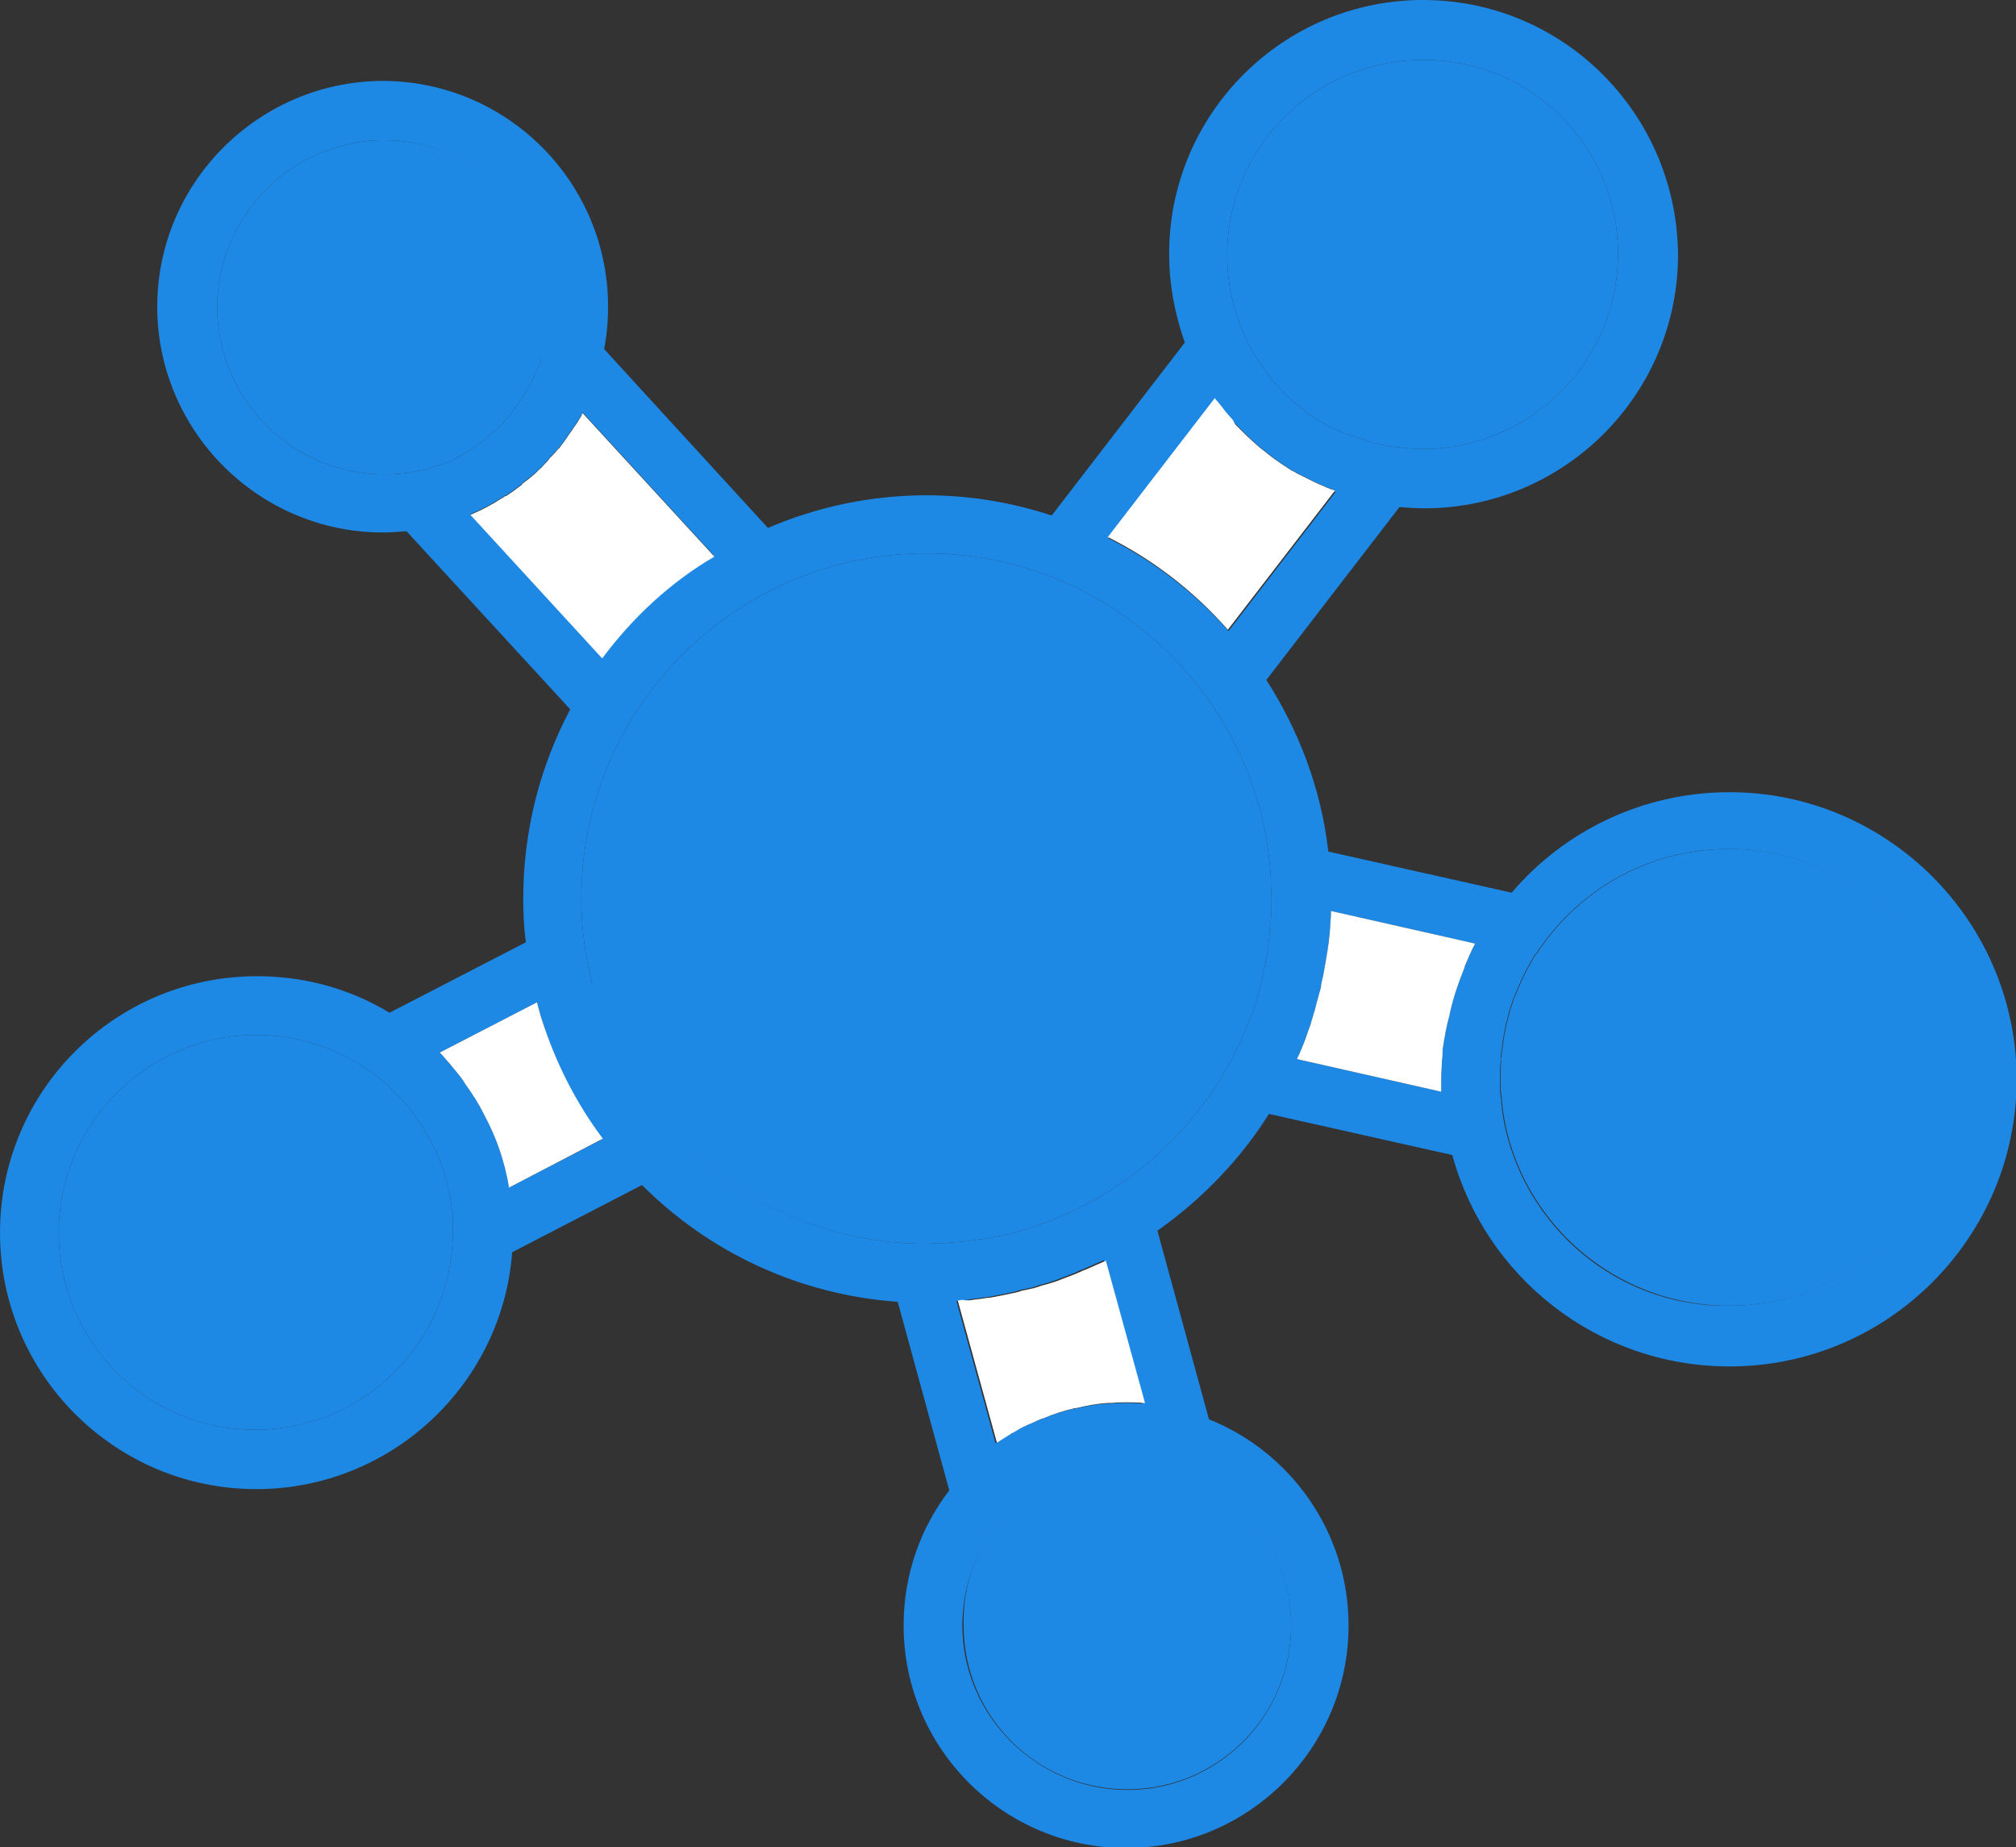 <?xml version="1.0" encoding="utf-8"?>
<!-- Generator: Adobe Illustrator 23.0.0, SVG Export Plug-In . SVG Version: 6.00 Build 0)  -->
<svg version="1.1" id="Layer_1" xmlns="http://www.w3.org/2000/svg" xmlns:xlink="http://www.w3.org/1999/xlink" x="0px" y="0px"
	 viewBox="0 0 309 283.1" style="enable-background:new 0 0 309 283.1;" xml:space="preserve">
<rect x="0" y="0" width="309" height="283.1" fill="#333333" stroke="none"/>
<style type="text/css">
	.st0{fill:#1E88E5;}
	.st1{fill:#FFFFFF;}
</style>
<g>
	<path class="st0" d="M9,188.9c0-16.7,13.6-30.3,30.3-30.3c6.6,0,12.8,2.2,17.8,5.8c0.2,0.2,0.5,0.3,0.7,0.5
		c0.2,0.2,0.4,0.3,0.6,0.5c0.2,0.2,0.5,0.4,0.7,0.6c0.3,0.2,0.5,0.4,0.7,0.7c0.3,0.3,0.6,0.6,0.9,0.9c0.2,0.2,0.3,0.3,0.5,0.5
		c0.2,0.2,0.5,0.5,0.7,0.7c0.1,0.2,0.3,0.3,0.4,0.5c0.2,0.3,0.5,0.6,0.7,0.9c0.1,0.1,0.2,0.3,0.3,0.4c1.1,1.4,2,2.9,2.8,4.4
		c0,0,0,0,0,0c1.4,2.6,2.4,5.5,2.9,8.4c0,0.1,0,0.1,0,0.2c0.1,0.5,0.2,1,0.2,1.4c0,0.1,0,0.3,0.1,0.4c0.1,0.4,0.1,0.9,0.1,1.3
		c0,0.2,0,0.3,0,0.4c0,0.5,0,1,0,1.5c0,0.1,0,0.1,0,0.2c0,0,0,0.1,0,0.1c0,0,0,0,0,0c-0.1,16.7-13.6,30.2-30.3,30.2
		C22.6,219.2,9,205.6,9,188.9L9,188.9z M92.3,174.6L78,182c0,0,0-0.1,0-0.1c-0.3-1.9-0.8-3.8-1.4-5.6c0,0,0,0,0,0
		c-0.6-1.8-1.4-3.6-2.3-5.3c0-0.1-0.1-0.1-0.1-0.2c-0.4-0.8-0.9-1.7-1.4-2.5c0,0,0-0.1-0.1-0.1c-0.4-0.7-0.9-1.4-1.4-2.1
		c-0.1-0.2-0.2-0.3-0.3-0.5c-0.5-0.7-1-1.3-1.5-1.9c-0.2-0.2-0.3-0.4-0.5-0.6c-0.4-0.5-0.8-0.9-1.2-1.4c-0.1-0.1-0.3-0.3-0.4-0.4
		l14.9-7.7c0.2,0.7,0.4,1.5,0.6,2.2c0,0.1,0.1,0.2,0.1,0.3C85,162.8,88.2,169,92.3,174.6L92.3,174.6z M90.9,151.1
		c0-0.1-0.1-0.2-0.1-0.3c-0.2-0.7-0.3-1.4-0.5-2.2c0-0.1,0-0.2-0.1-0.3c-0.7-3.4-1.1-6.9-1.1-10.6c0-29.2,23.7-52.9,52.9-52.9
		c28.1,0,51.2,22.1,52.8,49.8c0,0.3,0,0.5,0,0.8c0,0.8,0.1,1.5,0.1,2.3c0,1,0,2.1-0.1,3.1c0,0.3,0,0.5-0.1,0.8
		c-0.1,0.8-0.1,1.6-0.2,2.4c0,0.3-0.1,0.5-0.1,0.8c-0.1,0.8-0.2,1.7-0.4,2.5c0,0.2-0.1,0.4-0.1,0.6c-0.4,2-0.9,4-1.5,6
		c-0.1,0.3-0.2,0.6-0.3,0.9c-0.2,0.6-0.4,1.2-0.7,1.8c-0.2,0.4-0.3,0.8-0.5,1.2c-0.2,0.5-0.4,0.9-0.6,1.4c-6.1,13.7-18,24.4-32.5,29
		c-0.1,0-0.2,0.1-0.3,0.1c-0.7,0.2-1.3,0.4-2,0.6c-0.2,0-0.3,0.1-0.5,0.1c-0.7,0.2-1.5,0.4-2.3,0.5c-0.2,0-0.3,0.1-0.5,0.1
		c-0.6,0.1-1.2,0.2-1.8,0.3c-0.2,0-0.5,0.1-0.7,0.1c-0.8,0.1-1.5,0.2-2.3,0.3c-0.1,0-0.2,0-0.3,0c-0.7,0.1-1.4,0.1-2.1,0.2
		c-0.2,0-0.4,0-0.7,0c-0.8,0-1.6,0.1-2.4,0.1C117.5,190.6,96.8,173.8,90.9,151.1L90.9,151.1z M147.5,249.1c0-6.5,2.5-12.4,6.5-16.8
		c0,0,0,0,0,0c1-1.1,2.1-2.1,3.3-3c0.1-0.1,0.2-0.2,0.3-0.2c0.2-0.1,0.4-0.3,0.6-0.4c0.2-0.1,0.3-0.2,0.5-0.4
		c0.1-0.1,0.3-0.2,0.5-0.3c0.2-0.1,0.4-0.3,0.7-0.4c0.1-0.1,0.2-0.1,0.4-0.2c0.3-0.2,0.5-0.3,0.8-0.4c0.1,0,0.2-0.1,0.3-0.1
		c0.3-0.2,0.6-0.3,1-0.5c0.1,0,0.1-0.1,0.2-0.1c0.4-0.2,0.7-0.3,1.1-0.5c0,0,0.1,0,0.1,0c0.4-0.2,0.8-0.3,1.2-0.4c0,0,0,0,0,0
		c1.6-0.5,3.3-0.9,5.1-1.1c0,0,0,0,0.1,0c0.4,0,0.8-0.1,1.2-0.1c0.1,0,0.1,0,0.2,0c0.4,0,0.9,0,1.3,0c0.6,0,1.2,0,1.7,0.1
		c0.1,0,0.3,0,0.4,0c0.6,0,1.1,0.1,1.7,0.2c0,0,0.1,0,0.1,0c0.5,0.1,1.1,0.2,1.6,0.3c0.1,0,0.3,0.1,0.4,0.1c0.5,0.1,1.1,0.3,1.6,0.4
		c10.2,3.2,17.5,12.7,17.5,23.9c0,13.8-11.2,25.1-25.1,25.1S147.5,262.9,147.5,249.1L147.5,249.1z M175,215.1
		c-0.8-0.1-1.6-0.1-2.5-0.1c-0.8,0-1.6,0-2.4,0.1c-0.2,0-0.3,0-0.5,0c-1.7,0.1-3.3,0.4-4.9,0.8c-0.1,0-0.1,0-0.2,0
		c-1.7,0.4-3.3,0.9-4.9,1.6c0,0-0.1,0-0.1,0c-0.8,0.3-1.5,0.7-2.3,1c-0.1,0-0.1,0.1-0.2,0.1c-0.7,0.3-1.3,0.7-2,1.1
		c-0.1,0-0.2,0.1-0.2,0.1c-0.6,0.4-1.3,0.8-1.9,1.2c-0.1,0.1-0.2,0.1-0.3,0.2l-6-21.8c0.2,0,0.5-0.1,0.7-0.1c0.5,0,1-0.1,1.5-0.2
		c0.5-0.1,1-0.1,1.5-0.2c0.5-0.1,1-0.1,1.5-0.2c0.5-0.1,1-0.2,1.5-0.3c0.5-0.1,1-0.2,1.5-0.3c0.5-0.1,1-0.2,1.5-0.4
		c0.5-0.1,0.9-0.2,1.4-0.3c0.6-0.1,1.1-0.3,1.7-0.5c0.4-0.1,0.8-0.2,1.1-0.3c0.7-0.2,1.3-0.4,2-0.7c0.3-0.1,0.5-0.2,0.8-0.3
		c0.8-0.3,1.6-0.6,2.4-1c0.1,0,0.2-0.1,0.3-0.1c1.1-0.5,2.1-0.9,3.2-1.4l6,21.8C175.2,215.1,175.1,215.1,175,215.1L175,215.1z
		 M199,161.9c0.1-0.2,0.1-0.3,0.2-0.5c0.3-0.7,0.6-1.4,0.9-2.2c0.1-0.4,0.3-0.8,0.4-1.2c0.2-0.5,0.4-1,0.5-1.5
		c0.2-0.5,0.3-1.1,0.5-1.6c0.1-0.4,0.2-0.8,0.3-1.2c0.2-0.6,0.3-1.2,0.5-1.8c0.1-0.3,0.2-0.7,0.2-1c0.1-0.6,0.3-1.2,0.4-1.9
		c0.1-0.4,0.1-0.7,0.2-1.1c0.1-0.6,0.2-1.2,0.3-1.8c0.1-0.4,0.1-0.8,0.2-1.3c0.1-0.5,0.1-1.1,0.2-1.6c0-0.5,0.1-1,0.1-1.5
		c0-0.5,0.1-1,0.1-1.5c0-0.2,0-0.4,0-0.6l22.1,5c-0.6,1.1-1.1,2.3-1.6,3.5c0,0,0,0.1,0,0.1c-1,2.5-1.9,5.1-2.4,7.7
		c-0.1,0.2-0.1,0.5-0.2,0.7c-0.1,0.5-0.2,0.9-0.3,1.4c-0.1,0.4-0.1,0.7-0.2,1.1c-0.1,0.4-0.1,0.8-0.2,1.2c-0.1,0.5-0.1,1-0.1,1.5
		c0,0.3-0.1,0.6-0.1,0.9c0,0.8-0.1,1.7-0.1,2.5c0,0.7,0,1.4,0,2.1l-22.1-5C198.9,162.2,198.9,162,199,161.9L199,161.9z M230.4,171.3
		c0-0.2-0.1-0.5-0.1-0.7c0-0.3-0.1-0.5-0.1-0.8c0-0.3-0.1-0.6-0.1-1c0-0.3,0-0.5-0.1-0.8c0-0.3-0.1-0.7-0.1-1c0-0.6,0-1.2,0-1.8
		c0-0.8,0-1.7,0.1-2.5c0-0.2,0-0.4,0-0.6c0.1-0.8,0.2-1.5,0.3-2.3c0-0.2,0.1-0.5,0.1-0.7c0.1-0.5,0.2-1.1,0.3-1.6
		c0.1-0.3,0.1-0.6,0.2-0.9c0.2-0.6,0.3-1.2,0.5-1.9c0.1-0.4,0.3-0.8,0.4-1.2c0.1-0.3,0.2-0.7,0.4-1c0.2-0.6,0.5-1.2,0.8-1.9
		c0.1-0.3,0.3-0.6,0.4-0.9c0.2-0.4,0.4-0.8,0.6-1.2c0.3-0.5,0.6-1,0.9-1.6c0.2-0.4,0.4-0.7,0.7-1c0.2-0.3,0.4-0.7,0.7-1
		c6.4-9,16.8-14.8,28.6-14.8c19.3,0,35,15.7,35,35c0,19.3-15.7,35-35,35C247.7,200.3,233.3,187.7,230.4,171.3L230.4,171.3z
		 M204.7,75.4l-16.4,21.3c-5.2-5.9-11.4-10.7-18.4-14.2l16.4-21.3c0.1,0.2,0.3,0.4,0.5,0.6c0.2,0.3,0.5,0.6,0.7,0.9
		c0.5,0.7,1.1,1.3,1.6,1.9c0.1,0.2,0.3,0.3,0.4,0.5c0.4,0.4,0.8,0.8,1.2,1.2c0,0,0.1,0.1,0.1,0.1c0.8,0.8,1.6,1.5,2.4,2.2
		c0.1,0.1,0.3,0.2,0.4,0.3c1.3,1.1,2.6,2,4,2.9c0.3,0.2,0.6,0.4,0.9,0.5c0.4,0.3,0.9,0.5,1.3,0.7c0.6,0.3,1.2,0.6,1.8,0.9
		c0.3,0.1,0.6,0.3,0.9,0.4c0.7,0.3,1.3,0.6,2,0.8C204.5,75.3,204.6,75.4,204.7,75.4L204.7,75.4z M218.1,68.8c-1.7,0-3.4-0.2-5.1-0.4
		c-0.5-0.1-1-0.2-1.6-0.3c-0.1,0-0.2,0-0.3-0.1c-0.5-0.1-0.9-0.2-1.4-0.4c-0.1,0-0.2-0.1-0.3-0.1c-0.5-0.2-1.1-0.3-1.6-0.5
		c-0.2-0.1-0.4-0.2-0.6-0.2c-0.3-0.1-0.6-0.2-0.9-0.3c-0.3-0.1-0.6-0.3-0.9-0.4c-0.2-0.1-0.3-0.1-0.5-0.2c-0.4-0.2-0.7-0.4-1.1-0.5
		c-0.1,0-0.1-0.1-0.2-0.1c-3.7-2-7-4.9-9.5-8.2c-0.1-0.1-0.1-0.1-0.1-0.2c-0.2-0.3-0.5-0.6-0.7-1c-0.1-0.1-0.2-0.3-0.3-0.4
		c-0.2-0.3-0.4-0.6-0.6-0.9c-0.3-0.4-0.5-0.8-0.7-1.3c-0.1-0.2-0.2-0.3-0.3-0.5c-0.2-0.3-0.4-0.7-0.5-1.1c-1.8-3.8-2.8-8.1-2.8-12.6
		c0-16.5,13.4-29.9,29.9-29.9C234.6,9,248,22.4,248,38.9C248,55.4,234.6,68.8,218.1,68.8L218.1,68.8z M109.4,85.1
		c-6.6,4.1-12.4,9.4-17.1,15.7l-20.2-22c0.9-0.4,1.8-0.8,2.7-1.3c0,0,0,0,0,0c0.4-0.2,0.7-0.4,1.1-0.6c0.1-0.1,0.2-0.1,0.3-0.2
		c0.3-0.2,0.6-0.4,1-0.6c0.1-0.1,0.2-0.2,0.4-0.2c0.3-0.2,0.6-0.4,0.9-0.6c0.1-0.1,0.3-0.2,0.4-0.3c0.3-0.2,0.5-0.4,0.8-0.6
		c0.2-0.1,0.3-0.2,0.4-0.4c0.3-0.2,0.5-0.4,0.8-0.6c0.2-0.1,0.3-0.3,0.5-0.4c0.2-0.2,0.5-0.4,0.7-0.6c0.2-0.2,0.4-0.4,0.6-0.6
		c0.3-0.2,0.5-0.5,0.7-0.7c0.3-0.3,0.6-0.6,0.8-0.9c0.1-0.1,0.2-0.3,0.4-0.4c0.2-0.3,0.5-0.5,0.7-0.8c0.1-0.1,0.2-0.3,0.4-0.4
		c0.2-0.3,0.4-0.5,0.6-0.8c0.1-0.1,0.2-0.3,0.3-0.4c0.2-0.3,0.4-0.6,0.6-0.9c0.1-0.1,0.2-0.3,0.3-0.4c0.2-0.3,0.4-0.6,0.6-0.9
		c0.1-0.1,0.2-0.3,0.3-0.4c0.2-0.3,0.4-0.7,0.6-1c0.1-0.1,0.1-0.2,0.2-0.4c0-0.1,0.1-0.2,0.1-0.2L109.4,85.1L109.4,85.1z M84.2,47
		c0,2.4-0.3,4.7-0.9,6.9c-0.1,0.4-0.3,0.9-0.4,1.3c0,0.1-0.1,0.3-0.1,0.4c-0.2,0.5-0.4,1-0.6,1.4c-0.1,0.1-0.1,0.2-0.2,0.4
		c-0.2,0.4-0.3,0.7-0.5,1.1c-0.1,0.2-0.2,0.3-0.3,0.5c-0.2,0.4-0.5,0.8-0.7,1.3c-0.1,0.1-0.1,0.2-0.2,0.3c-0.2,0.4-0.5,0.7-0.7,1
		c-0.1,0.1-0.2,0.3-0.3,0.4c-0.3,0.4-0.5,0.7-0.8,1.1c-0.1,0.1-0.1,0.1-0.1,0.2c-0.3,0.4-0.7,0.8-1,1.2c-0.1,0.1-0.2,0.2-0.3,0.3
		c-0.3,0.3-0.6,0.7-1,1c-0.1,0-0.1,0.1-0.2,0.1c-0.4,0.4-0.8,0.7-1.2,1.1c-0.1,0.1-0.2,0.1-0.2,0.2c-0.4,0.3-0.8,0.6-1.2,0.9
		c0,0-0.1,0.1-0.1,0.1c-0.5,0.3-0.9,0.6-1.4,0.9c0,0-0.1,0-0.1,0.1c-0.5,0.3-0.9,0.5-1.4,0.8c0,0-0.1,0-0.1,0.1
		c-1,0.5-2.1,1-3.2,1.3c0,0-0.1,0-0.1,0c-1.1,0.4-2.3,0.7-3.5,0.9c-1.5,0.3-3,0.4-4.5,0.4c-14.1,0-25.6-11.5-25.6-25.6
		c0-14.1,11.5-25.6,25.6-25.6C72.8,21.5,84.2,32.9,84.2,47L84.2,47z M0,188.9c0,21.7,17.6,39.3,39.3,39.3
		c20.7,0,37.7-16.1,39.2-36.3l19.9-10.3c10.2,10.2,23.9,16.8,39.2,17.9l7.9,28.9c-4.4,5.7-7,12.9-7,20.7c0,18.8,15.3,34.1,34.1,34.1
		s34.1-15.3,34.1-34.1c0-14.3-8.9-26.6-21.4-31.6l-7.9-28.9c6.8-4.8,12.7-10.9,17.1-17.9l28.1,6.3c5.1,18.7,22.2,32.4,42.5,32.4
		c24.3,0,44-19.8,44-44s-19.8-44-44-44c-13.4,0-25.4,6-33.4,15.4l-28.1-6.3c-1.1-9.6-4.5-18.5-9.5-26.3l20.4-26.5
		c1.2,0.1,2.5,0.2,3.8,0.2c21.4,0,38.9-17.4,38.9-38.9C257,17.4,239.6,0,218.1,0c-21.4,0-38.9,17.4-38.9,38.9
		c0,4.8,0.9,9.3,2.4,13.6l-20.4,26.5c-6.1-2-12.5-3.1-19.2-3.1c-8.6,0-16.8,1.8-24.3,5L92.6,53.5c0.4-2.1,0.6-4.3,0.6-6.5
		c0-19.1-15.5-34.6-34.6-34.6C39.6,12.5,24.1,28,24.1,47s15.5,34.6,34.6,34.6c1.2,0,2.4-0.1,3.6-0.2l25.1,27.3
		c-4.6,8.7-7.2,18.5-7.2,29c0,2.3,0.1,4.5,0.4,6.7l-20.9,10.8c-5.9-3.6-12.9-5.6-20.3-5.6C17.6,149.6,0,167.2,0,188.9L0,188.9z"/>
	<path class="st0" d="M230.1,162.1c0.1-0.8,0.2-1.5,0.3-2.3c0-0.2,0.1-0.5,0.1-0.7c0.1-0.5,0.2-1.1,0.3-1.6c0.1-0.3,0.1-0.6,0.2-0.9
		c0.2-0.6,0.3-1.2,0.5-1.9c0.1-0.4,0.3-0.8,0.4-1.2c0.1-0.3,0.2-0.7,0.4-1c0.2-0.6,0.5-1.2,0.8-1.9c0.1-0.3,0.3-0.6,0.4-0.9
		c0.2-0.4,0.4-0.8,0.6-1.2c0.3-0.5,0.6-1,0.9-1.6c0.2-0.4,0.4-0.7,0.7-1c0.2-0.3,0.4-0.7,0.7-1c6.4-9,16.8-14.8,28.6-14.8
		c19.3,0,35,15.7,35,35c0,19.3-15.7,35-35,35c-17.3,0-31.7-12.6-34.5-29c0-0.2-0.1-0.5-0.1-0.7c0-0.3-0.1-0.5-0.1-0.8
		c0-0.3-0.1-0.6-0.1-1c0-0.3,0-0.5-0.1-0.8c0-0.3-0.1-0.7-0.1-1c0-0.6,0-1.2,0-1.8c0-0.8,0-1.7,0.1-2.5
		C230,162.5,230,162.3,230.1,162.1L230.1,162.1z"/>
	<path class="st0" d="M218.1,68.8c-1.7,0-3.4-0.2-5.1-0.4c-0.5-0.1-1-0.2-1.6-0.3c-0.1,0-0.2,0-0.3-0.1c-0.5-0.1-0.9-0.2-1.4-0.4
		c-0.1,0-0.2-0.1-0.3-0.1c-0.5-0.2-1.1-0.3-1.6-0.5c-0.2-0.1-0.4-0.2-0.6-0.2c-0.3-0.1-0.6-0.2-0.9-0.3c-0.3-0.1-0.6-0.3-0.9-0.4
		c-0.2-0.1-0.3-0.1-0.5-0.2c-0.4-0.2-0.7-0.4-1.1-0.5c-0.1,0-0.1-0.1-0.2-0.1c-3.7-2-7-4.9-9.5-8.2c-0.1-0.1-0.1-0.1-0.1-0.2
		c-0.2-0.3-0.5-0.6-0.7-1c-0.1-0.1-0.2-0.3-0.3-0.4c-0.2-0.3-0.4-0.6-0.6-0.9c-0.3-0.4-0.5-0.8-0.7-1.3c-0.1-0.2-0.2-0.3-0.3-0.5
		c-0.2-0.3-0.4-0.7-0.5-1.1c-1.8-3.8-2.8-8.1-2.8-12.6c0-16.5,13.4-29.9,29.9-29.9C234.6,9,248,22.4,248,38.9
		C248,55.4,234.6,68.8,218.1,68.8L218.1,68.8z"/>
	<path class="st1" d="M92.3,100.9l-20.2-22c0.9-0.4,1.8-0.8,2.7-1.3c0,0,0,0,0,0c0.4-0.2,0.7-0.4,1.1-0.6c0.1-0.1,0.2-0.1,0.3-0.2
		c0.3-0.2,0.6-0.4,1-0.6c0.1-0.1,0.2-0.2,0.4-0.2c0.3-0.2,0.6-0.4,0.9-0.6c0.1-0.1,0.3-0.2,0.4-0.3c0.3-0.2,0.5-0.4,0.8-0.6
		c0.2-0.1,0.3-0.2,0.4-0.4c0.3-0.2,0.5-0.4,0.8-0.6c0.2-0.1,0.3-0.3,0.5-0.4c0.2-0.2,0.5-0.4,0.7-0.6c0.2-0.2,0.4-0.4,0.6-0.6
		c0.3-0.2,0.5-0.5,0.7-0.7c0.3-0.3,0.6-0.6,0.8-0.9c0.1-0.1,0.2-0.3,0.4-0.4c0.2-0.3,0.5-0.5,0.7-0.8c0.1-0.1,0.2-0.3,0.4-0.4
		c0.2-0.3,0.4-0.5,0.6-0.8c0.1-0.1,0.2-0.3,0.3-0.4c0.2-0.3,0.4-0.6,0.6-0.9c0.1-0.1,0.2-0.3,0.3-0.4c0.2-0.3,0.4-0.6,0.6-0.9
		c0.1-0.1,0.2-0.3,0.3-0.4c0.2-0.3,0.4-0.7,0.6-1c0.1-0.1,0.1-0.2,0.2-0.4c0-0.1,0.1-0.2,0.1-0.2l20.2,22
		C102.8,89.2,97,94.6,92.3,100.9L92.3,100.9z"/>
	<path class="st1" d="M189.4,65.1c0.4,0.4,0.8,0.8,1.2,1.2c0,0,0.1,0.1,0.1,0.1c0.8,0.8,1.6,1.5,2.4,2.2c0.1,0.1,0.3,0.2,0.4,0.3
		c1.3,1.1,2.6,2,4,2.9c0.3,0.2,0.6,0.4,0.9,0.5c0.4,0.3,0.9,0.5,1.3,0.7c0.6,0.3,1.2,0.6,1.8,0.9c0.3,0.1,0.6,0.3,0.9,0.4
		c0.7,0.3,1.3,0.6,2,0.8c0.1,0,0.2,0.1,0.2,0.1l-16.4,21.3c-5.2-5.9-11.4-10.7-18.4-14.2l16.4-21.3c0.1,0.2,0.3,0.4,0.5,0.6
		c0.2,0.3,0.5,0.6,0.7,0.9c0.5,0.7,1.1,1.3,1.6,1.9C189.2,64.8,189.3,65,189.4,65.1L189.4,65.1z"/>
	<path class="st0" d="M82.9,55.2c0,0.1-0.1,0.3-0.1,0.4c-0.2,0.5-0.4,1-0.6,1.4c-0.1,0.1-0.1,0.2-0.2,0.4c-0.2,0.4-0.3,0.7-0.5,1.1
		c-0.1,0.2-0.2,0.3-0.3,0.5c-0.2,0.4-0.5,0.8-0.7,1.3c-0.1,0.1-0.1,0.2-0.2,0.3c-0.2,0.4-0.5,0.7-0.7,1c-0.1,0.1-0.2,0.3-0.3,0.4
		c-0.3,0.4-0.5,0.7-0.8,1.1c-0.1,0.1-0.1,0.1-0.1,0.2c-0.3,0.4-0.7,0.8-1,1.2c-0.1,0.1-0.2,0.2-0.3,0.3c-0.3,0.3-0.6,0.7-1,1
		c-0.1,0-0.1,0.1-0.2,0.1c-0.4,0.4-0.8,0.7-1.2,1.1c-0.1,0.1-0.2,0.1-0.2,0.2c-0.4,0.3-0.8,0.6-1.2,0.9c0,0-0.1,0.1-0.1,0.1
		c-0.5,0.3-0.9,0.6-1.4,0.9c0,0-0.1,0-0.1,0.1c-0.5,0.3-0.9,0.5-1.4,0.8c0,0-0.1,0-0.1,0.1c-1,0.5-2.1,1-3.2,1.3c0,0-0.1,0-0.1,0
		c-1.1,0.4-2.3,0.7-3.5,0.9c-1.5,0.3-3,0.4-4.5,0.4c-14.1,0-25.6-11.5-25.6-25.6c0-14.1,11.5-25.6,25.6-25.6
		c14.1,0,25.6,11.5,25.6,25.6c0,2.4-0.3,4.7-0.9,6.9C83.2,54.3,83.1,54.8,82.9,55.2L82.9,55.2z"/>
	<path class="st1" d="M149.1,199.2c0.5-0.1,1-0.1,1.5-0.2c0.5-0.1,1-0.1,1.5-0.2c0.5-0.1,1-0.2,1.5-0.3c0.5-0.1,1-0.2,1.5-0.3
		c0.5-0.1,1-0.2,1.5-0.4c0.5-0.1,0.9-0.2,1.4-0.3c0.6-0.1,1.1-0.3,1.7-0.5c0.4-0.1,0.8-0.2,1.1-0.3c0.7-0.2,1.3-0.4,2-0.7
		c0.3-0.1,0.5-0.2,0.8-0.3c0.8-0.3,1.6-0.6,2.4-1c0.1,0,0.2-0.1,0.3-0.1c1.1-0.5,2.1-0.9,3.2-1.4l6,21.8c-0.1,0-0.2,0-0.3,0
		c-0.8-0.1-1.6-0.1-2.5-0.1c-0.8,0-1.6,0-2.4,0.1c-0.2,0-0.3,0-0.5,0c-1.7,0.1-3.3,0.4-4.9,0.8c-0.1,0-0.1,0-0.2,0
		c-1.7,0.4-3.3,0.9-4.9,1.6c0,0-0.1,0-0.1,0c-0.8,0.3-1.5,0.7-2.3,1c-0.1,0-0.1,0.1-0.2,0.1c-0.7,0.3-1.3,0.7-2,1.1
		c-0.1,0-0.2,0.1-0.2,0.1c-0.6,0.4-1.3,0.8-1.9,1.2c-0.1,0.1-0.2,0.1-0.3,0.2l-6-21.8c0.2,0,0.5-0.1,0.7-0.1
		C148.1,199.3,148.6,199.3,149.1,199.2L149.1,199.2z"/>
	<path class="st1" d="M69,163.1c-0.4-0.5-0.8-0.9-1.2-1.4c-0.1-0.1-0.3-0.3-0.4-0.4l14.9-7.7c0.2,0.7,0.4,1.5,0.6,2.2
		c0,0.1,0.1,0.2,0.1,0.3c2.1,6.6,5.2,12.8,9.4,18.4L78,182c0,0,0-0.1,0-0.1c-0.3-1.9-0.8-3.8-1.4-5.6c0,0,0,0,0,0
		c-0.6-1.8-1.4-3.6-2.3-5.3c0-0.1-0.1-0.1-0.1-0.2c-0.4-0.8-0.9-1.7-1.4-2.5c0,0,0-0.1-0.1-0.1c-0.4-0.7-0.9-1.4-1.4-2.1
		c-0.1-0.2-0.2-0.3-0.3-0.5c-0.5-0.7-1-1.3-1.5-1.9C69.3,163.5,69.2,163.3,69,163.1L69,163.1z"/>
	<path class="st1" d="M199.2,161.4c0.3-0.7,0.6-1.4,0.9-2.2c0.1-0.4,0.3-0.8,0.4-1.2c0.2-0.5,0.4-1,0.5-1.5c0.2-0.5,0.3-1.1,0.5-1.6
		c0.1-0.4,0.2-0.8,0.3-1.2c0.2-0.6,0.3-1.2,0.5-1.8c0.1-0.3,0.2-0.7,0.2-1c0.1-0.6,0.3-1.2,0.4-1.9c0.1-0.4,0.1-0.7,0.2-1.1
		c0.1-0.6,0.2-1.2,0.3-1.8c0.1-0.4,0.1-0.8,0.2-1.3c0.1-0.5,0.1-1.1,0.2-1.6c0-0.5,0.1-1,0.1-1.5c0-0.5,0.1-1,0.1-1.5
		c0-0.2,0-0.4,0-0.6l22.1,5c-0.6,1.1-1.1,2.3-1.6,3.5c0,0,0,0.1,0,0.1c-1,2.5-1.9,5.1-2.4,7.7c-0.1,0.2-0.1,0.5-0.2,0.7
		c-0.1,0.5-0.2,0.9-0.3,1.4c-0.1,0.4-0.1,0.7-0.2,1.1c-0.1,0.4-0.1,0.8-0.2,1.2c-0.1,0.5-0.1,1-0.1,1.5c0,0.3-0.1,0.6-0.1,0.9
		c0,0.8-0.1,1.7-0.1,2.5c0,0.7,0,1.4,0,2.1l-22.1-5c0.1-0.2,0.1-0.3,0.2-0.5C199.1,161.7,199.1,161.6,199.2,161.4L199.2,161.4z"/>
	<path class="st0" d="M39.3,158.6c6.6,0,12.8,2.2,17.8,5.8c0.2,0.2,0.5,0.3,0.7,0.5c0.2,0.2,0.4,0.3,0.6,0.5
		c0.2,0.2,0.5,0.4,0.7,0.6c0.3,0.2,0.5,0.4,0.7,0.7c0.3,0.3,0.6,0.6,0.9,0.9c0.2,0.2,0.3,0.3,0.5,0.5c0.2,0.2,0.5,0.5,0.7,0.7
		c0.1,0.2,0.3,0.3,0.4,0.5c0.2,0.3,0.5,0.6,0.7,0.9c0.1,0.1,0.2,0.3,0.3,0.4c1.1,1.4,2,2.9,2.8,4.4c0,0,0,0,0,0
		c1.4,2.6,2.4,5.5,2.9,8.4c0,0.1,0,0.1,0,0.2c0.1,0.5,0.2,1,0.2,1.4c0,0.1,0,0.3,0.1,0.4c0.1,0.4,0.1,0.9,0.1,1.3c0,0.2,0,0.3,0,0.4
		c0,0.5,0,1,0,1.5c0,0.1,0,0.1,0,0.2c0,0,0,0.1,0,0.1c0,0,0,0,0,0c-0.1,16.7-13.6,30.2-30.3,30.2C22.6,219.2,9,205.6,9,188.9
		C9,172.2,22.6,158.6,39.3,158.6L39.3,158.6z"/>
	<path class="st0" d="M90.8,150.8c-0.2-0.7-0.3-1.4-0.5-2.2c0-0.1,0-0.2-0.1-0.3c-0.7-3.4-1.1-6.9-1.1-10.6
		c0-29.2,23.7-52.9,52.9-52.9c28.1,0,51.2,22.1,52.8,49.8c0,0.3,0,0.5,0,0.8c0,0.8,0.1,1.5,0.1,2.3c0,1,0,2.1-0.1,3.1
		c0,0.3,0,0.5-0.1,0.8c-0.1,0.8-0.1,1.6-0.2,2.4c0,0.3-0.1,0.5-0.1,0.8c-0.1,0.8-0.2,1.7-0.4,2.5c0,0.2-0.1,0.4-0.1,0.6
		c-0.4,2-0.9,4-1.5,6c-0.1,0.3-0.2,0.6-0.3,0.9c-0.2,0.6-0.4,1.2-0.7,1.8c-0.2,0.4-0.3,0.8-0.5,1.2c-0.2,0.5-0.4,0.9-0.6,1.4
		c-6.1,13.7-18,24.4-32.5,29c-0.1,0-0.2,0.1-0.3,0.1c-0.7,0.2-1.3,0.4-2,0.6c-0.2,0-0.3,0.1-0.5,0.1c-0.7,0.2-1.5,0.4-2.3,0.5
		c-0.2,0-0.3,0.1-0.5,0.1c-0.6,0.1-1.2,0.2-1.8,0.3c-0.2,0-0.5,0.1-0.7,0.1c-0.8,0.1-1.5,0.2-2.3,0.3c-0.1,0-0.2,0-0.3,0
		c-0.7,0.1-1.4,0.1-2.1,0.2c-0.2,0-0.4,0-0.7,0c-0.8,0-1.6,0.1-2.4,0.1c-24.5,0-45.2-16.8-51.2-39.5C90.8,151,90.8,150.9,90.8,150.8
		L90.8,150.8z"/>
	<path class="st0" d="M154,232.2c1-1.1,2.1-2.1,3.3-3c0.1-0.1,0.2-0.2,0.3-0.2c0.2-0.1,0.4-0.3,0.6-0.4c0.2-0.1,0.3-0.2,0.5-0.4
		c0.1-0.1,0.3-0.2,0.5-0.3c0.2-0.1,0.4-0.3,0.7-0.4c0.1-0.1,0.2-0.1,0.4-0.2c0.3-0.2,0.5-0.3,0.8-0.4c0.1,0,0.2-0.1,0.3-0.1
		c0.3-0.2,0.6-0.3,1-0.5c0.1,0,0.1-0.1,0.2-0.1c0.4-0.2,0.7-0.3,1.1-0.5c0,0,0.1,0,0.1,0c0.4-0.2,0.8-0.3,1.2-0.4c0,0,0,0,0,0
		c1.6-0.5,3.3-0.9,5.1-1.1c0,0,0,0,0.1,0c0.4,0,0.8-0.1,1.2-0.1c0.1,0,0.1,0,0.2,0c0.4,0,0.9,0,1.3,0c0.6,0,1.2,0,1.7,0.1
		c0.1,0,0.3,0,0.4,0c0.6,0,1.1,0.1,1.7,0.2c0,0,0.1,0,0.1,0c0.5,0.1,1.1,0.2,1.6,0.3c0.1,0,0.3,0.1,0.4,0.1c0.5,0.1,1.1,0.3,1.6,0.4
		c10.2,3.2,17.5,12.7,17.5,23.9c0,13.8-11.2,25.1-25.1,25.1s-25.1-11.2-25.1-25.1C147.5,242.6,149.9,236.7,154,232.2
		C154,232.2,154,232.2,154,232.2L154,232.2z"/>
</g>
</svg>
